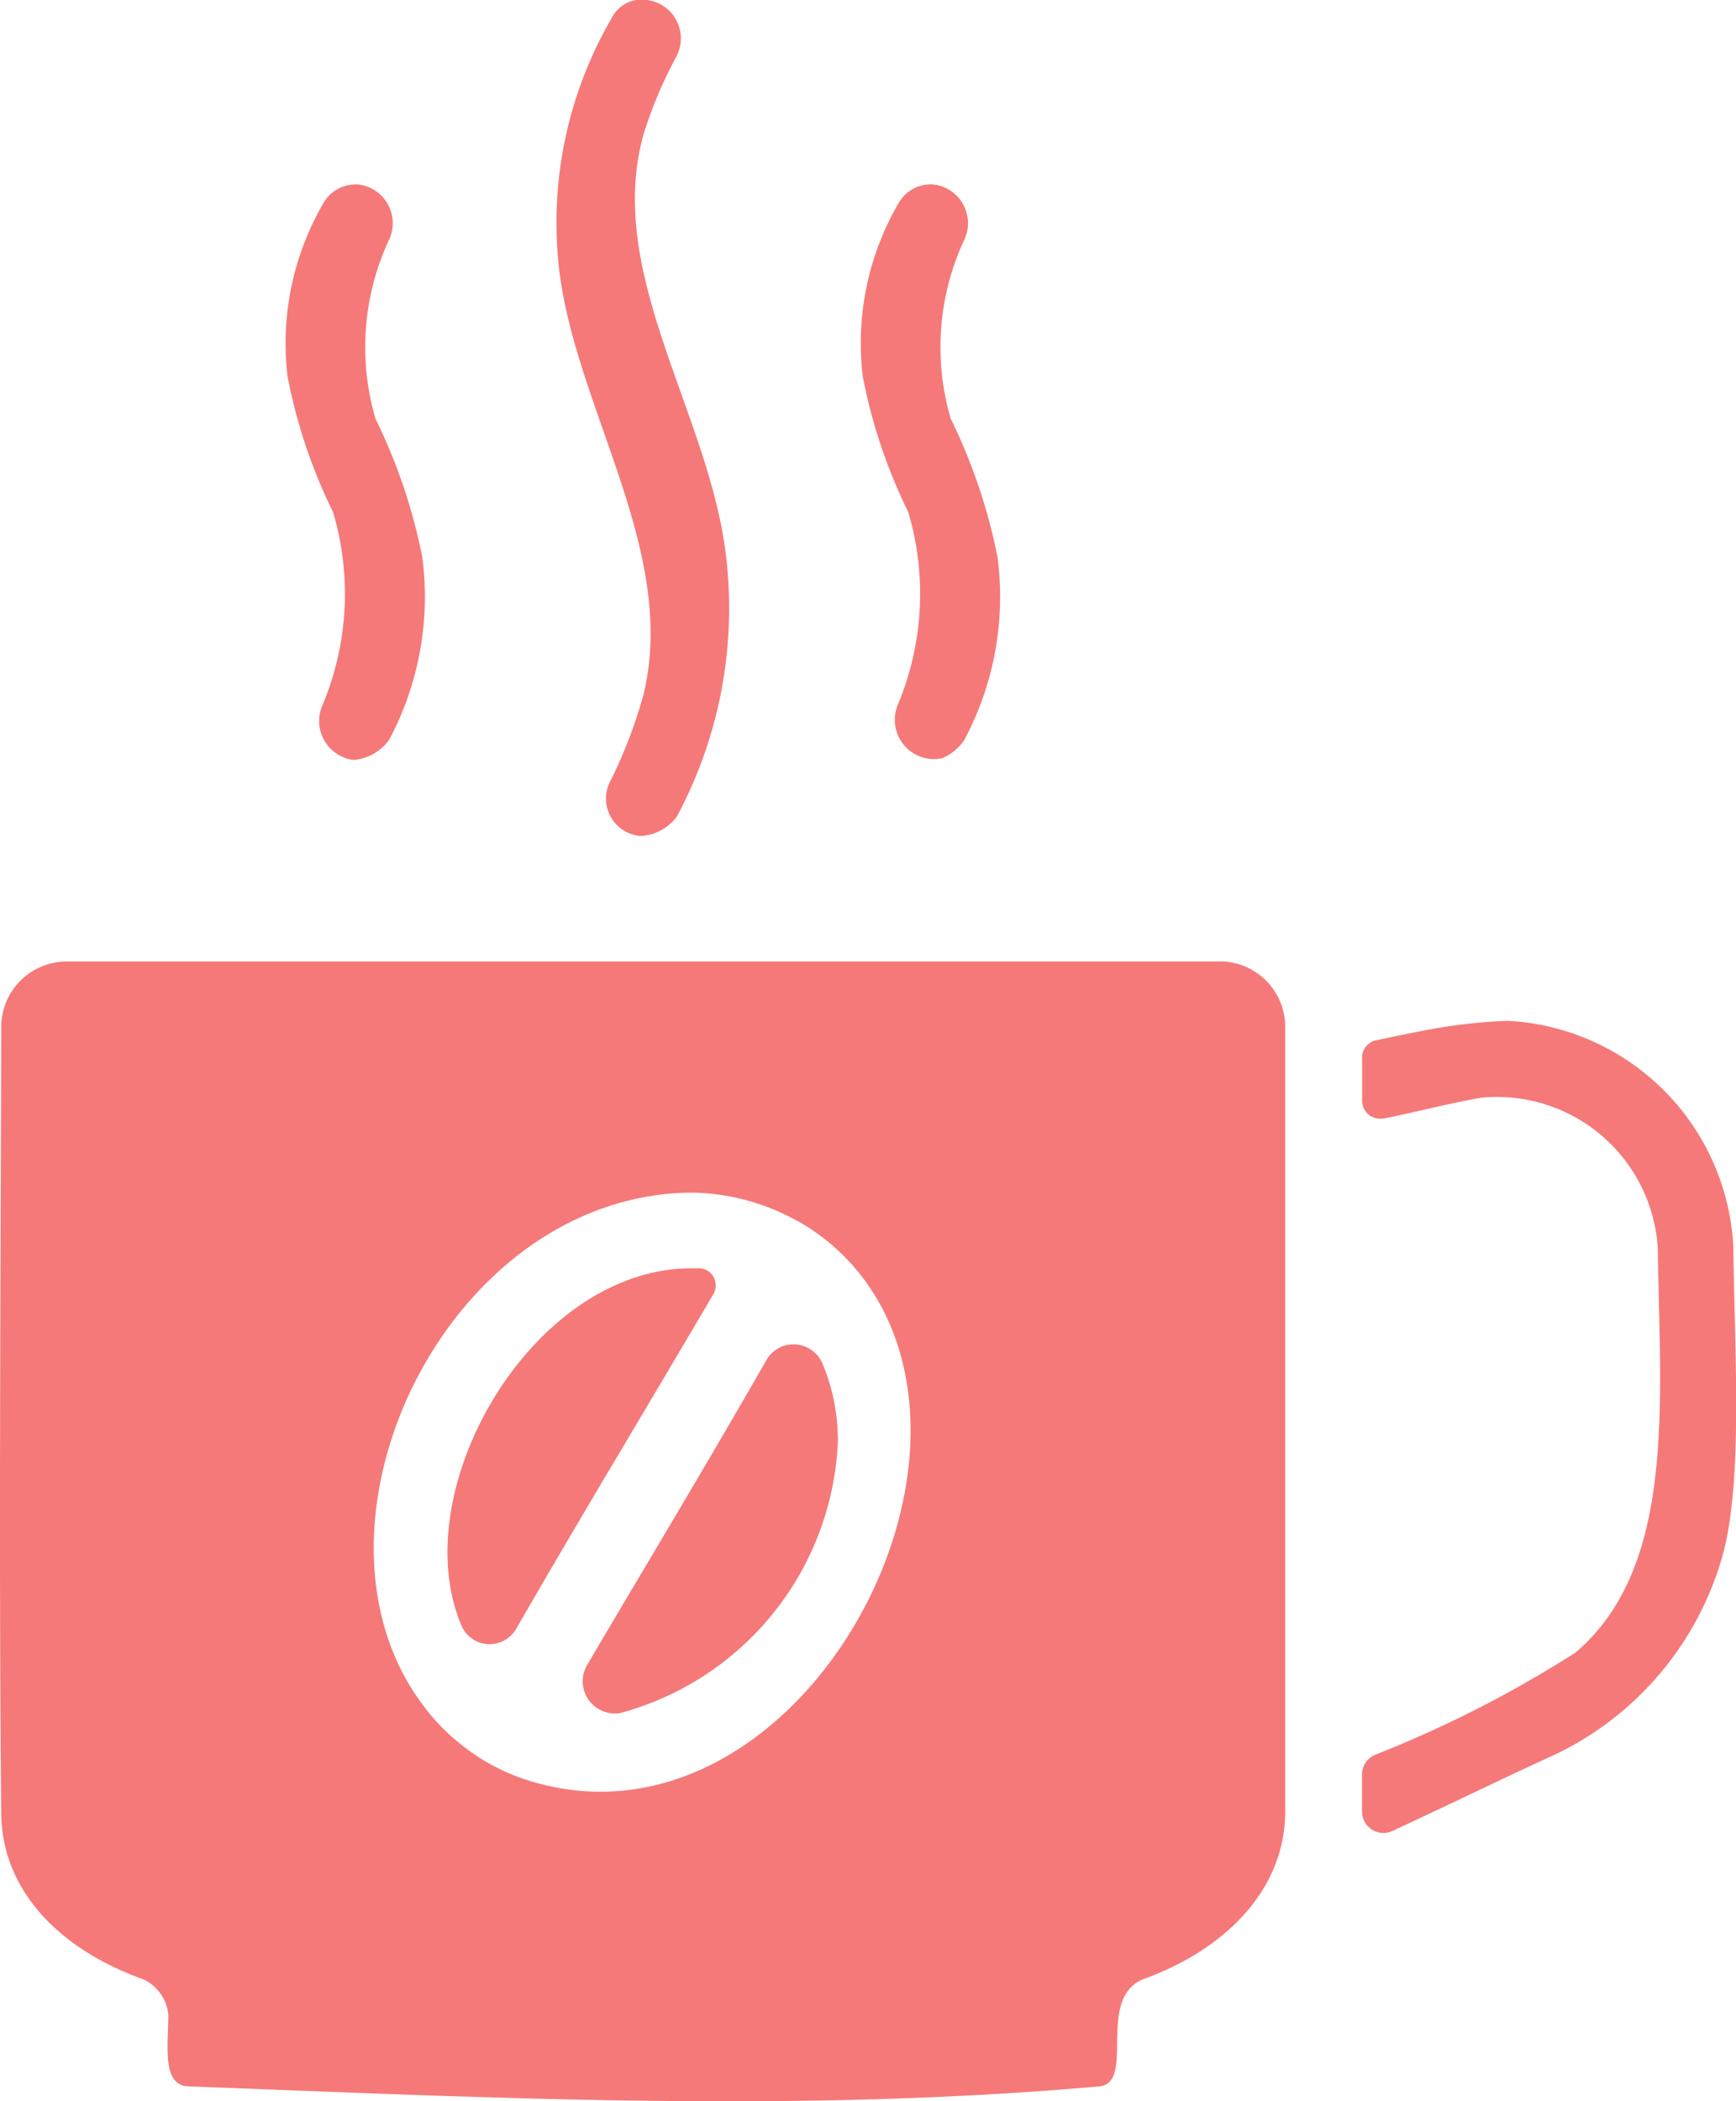 <svg xmlns="http://www.w3.org/2000/svg" width="43.156" height="52.208" viewBox="0 0 43.156 52.208">
  <g id="Group_2670" data-name="Group 2670" transform="translate(-3489.21 -5394.945)">
    <path id="Path_1010" data-name="Path 1010" d="M33.236,29.567a1.626,1.626,0,0,1,1.624,1.624V50.716c-.018,1.991-1.584,3.443-3.534,4.14-1.172.493-.181,2.557-1.077,2.661-7.529.67-15.122.285-22.674,0-.643-.041-.48-1.014-.48-1.778a1.079,1.079,0,0,0-.624-.882c-2.032-.724-3.48-2.154-3.529-4.063-.063-6.534-.014-13.068,0-19.6a1.626,1.626,0,0,1,1.624-1.624H33.236Zm3.534,2.394a.445.445,0,0,1,.348-.434c.339-.072.8-.167,1.045-.213a13.632,13.632,0,0,1,2.226-.271A5.925,5.925,0,0,1,46,36.644c.032,2.624.24,5.756-.249,7.62A7.827,7.827,0,0,1,41.512,49.3c-.819.367-2.412,1.14-3.986,1.873a.533.533,0,0,1-.756-.484V49.77a.535.535,0,0,1,.321-.489,29.062,29.062,0,0,0,4.982-2.538c2.525-2.14,2.1-6.253,2.05-10.05a4.006,4.006,0,0,0-4.4-3.738c-.774.136-1.647.362-2.389.511a.035.035,0,0,0-.014,0,.473.473,0,0,1-.38-.086.453.453,0,0,1-.167-.348V31.961ZM22.752,36.024a5.266,5.266,0,0,1,1.624,1.425c3.611,4.823-1.7,14.307-8.127,12.529a5.239,5.239,0,0,1-1.231-.511,5.5,5.5,0,0,1-.878-.638,5.033,5.033,0,0,1-.62-.661c-3.43-4.312.253-12.493,6.244-12.846.136-.009.271-.009.407-.009a5.509,5.509,0,0,1,2.538.692c.014,0,.027.014.041.018Zm.6,3.52a.791.791,0,0,0-.679-.462.774.774,0,0,0-.715.4c-1.452,2.538-2.964,5.041-4.448,7.561a.8.8,0,0,0,.814,1.2,7.312,7.312,0,0,0,5.416-6.733,4.96,4.96,0,0,0-.389-1.968Zm-2.706-1.71a.438.438,0,0,0,.009-.416.419.419,0,0,0-.348-.226h0c-.1,0-.186,0-.276,0-3.955.068-7.081,5.575-5.638,8.9a.761.761,0,0,0,.67.439.774.774,0,0,0,.692-.4c1.6-2.783,3.267-5.529,4.891-8.3ZM19.033,5.685a.964.964,0,0,1,.692,1.4A10.754,10.754,0,0,0,18.9,9.047c-.932,3.416,1.579,6.832,2.041,10.3a10.968,10.968,0,0,1-1.2,6.615,1.192,1.192,0,0,1-.909.489.932.932,0,0,1-.742-1.376,11.918,11.918,0,0,0,.814-2.122c.869-3.543-1.665-7.081-2.09-10.552A10.1,10.1,0,0,1,18.11,6.142a.838.838,0,0,1,.923-.457Zm-7.176,4.584a.968.968,0,0,1,.71,1.4,6.316,6.316,0,0,0-.321,4.416,13.892,13.892,0,0,1,1.163,3.439,7.558,7.558,0,0,1-.824,4.538,1.213,1.213,0,0,1-.882.5.975.975,0,0,1-.769-1.376,7.139,7.139,0,0,0,.258-4.778,13.357,13.357,0,0,1-1.131-3.366,6.919,6.919,0,0,1,.891-4.317.922.922,0,0,1,.9-.457Zm14.3,0a.968.968,0,0,1,.71,1.4,6.316,6.316,0,0,0-.321,4.416,13.892,13.892,0,0,1,1.163,3.439,7.558,7.558,0,0,1-.824,4.538,1.253,1.253,0,0,1-.552.457.975.975,0,0,1-1.1-1.335,7.139,7.139,0,0,0,.258-4.778,13.357,13.357,0,0,1-1.131-3.366,6.919,6.919,0,0,1,.891-4.317.922.922,0,0,1,.9-.457Z" transform="translate(3486.299 5389.265)" fill="#f57979" fill-rule="evenodd"/>
  </g>
</svg>
